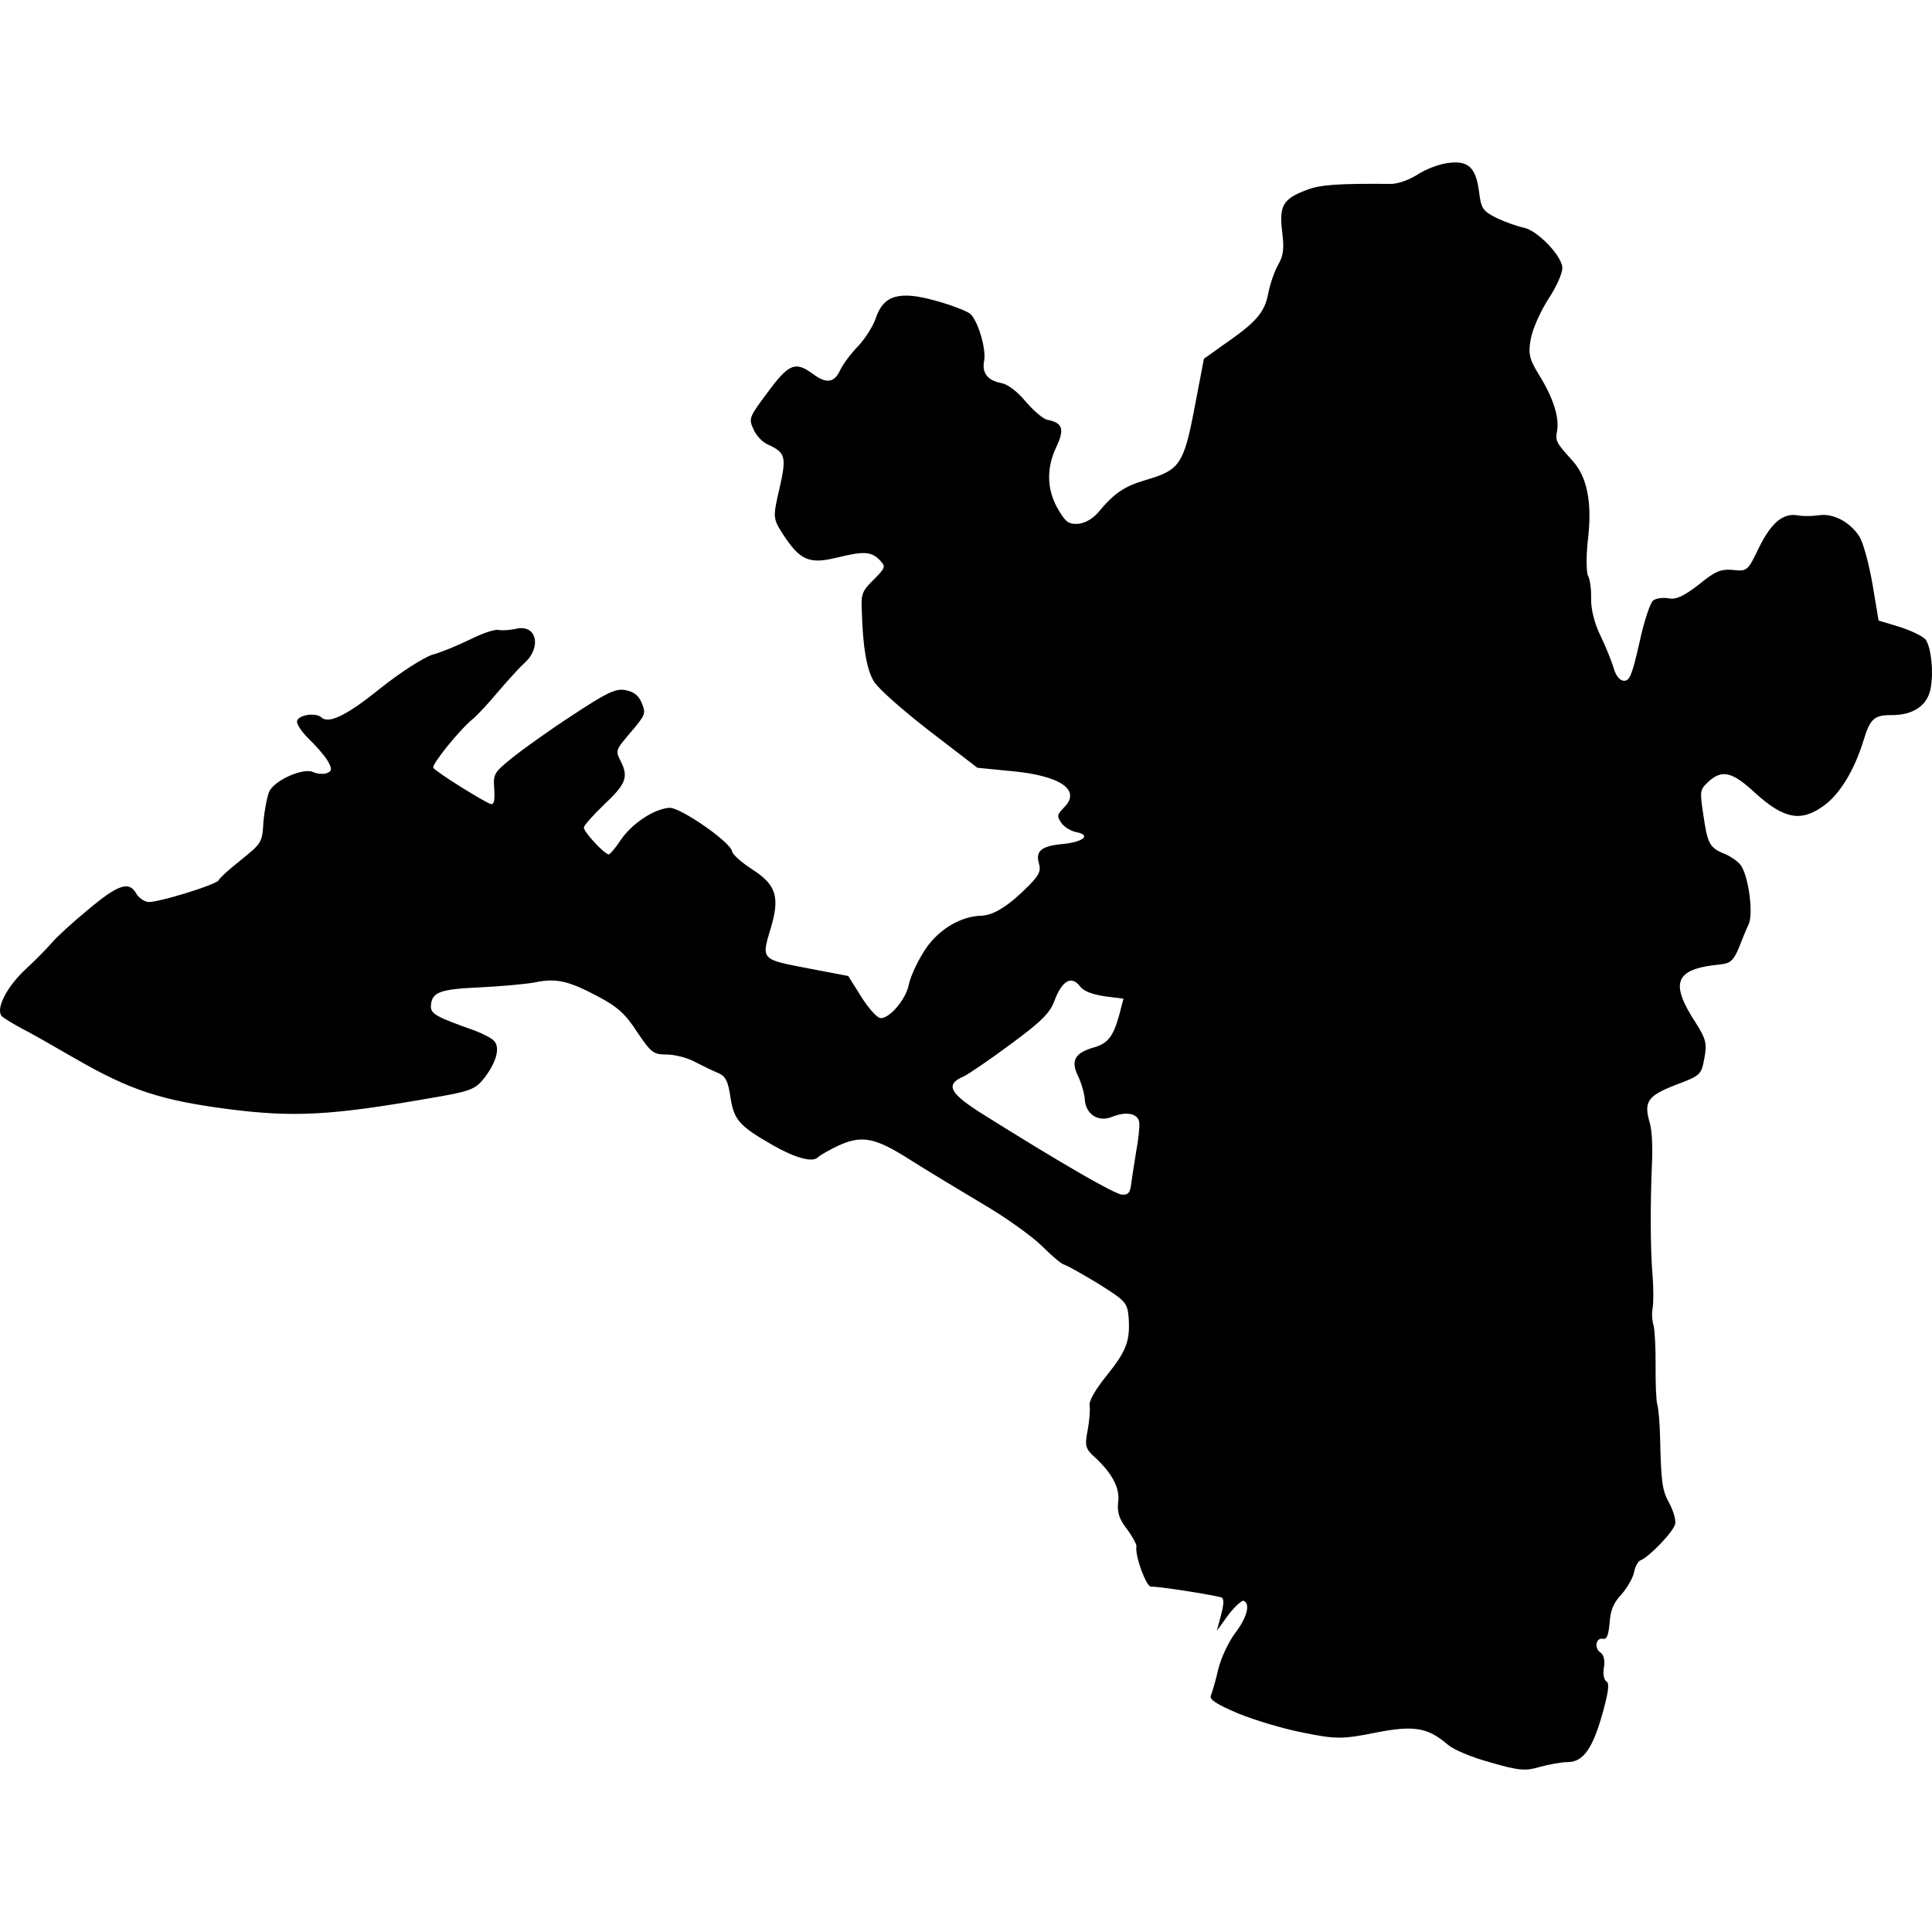 <?xml version="1.0" encoding="UTF-8"?>
<!DOCTYPE svg PUBLIC "-//W3C//DTD SVG 1.1//EN" "http://www.w3.org/Graphics/SVG/1.1/DTD/svg11.dtd">
<svg version="1.1" xmlns="http://www.w3.org/2000/svg" xmlns:xlink="http://www.w3.org/1999/xlink" x="0" y="0" width="500" height="500" viewBox="0, 0, 500, 500">
  <g id="layer101">
    <path d="M320.427,443.435 C314.699,440.998 312.96,439.84 313.368,438.783 C313.719,438.024 314.628,434.894 315.298,431.926 C316.107,428.778 317.982,424.904 319.653,422.643 C322.682,418.679 323.684,415.052 321.869,414.292 C321.39,414.098 319.515,415.803 317.864,417.965 L314.915,422.047 L316.013,417.921 C316.745,415.17 316.833,413.639 316.055,413.387 C312.408,412.484 298.968,410.431 297.896,410.638 C296.725,410.828 293.652,402.602 294.109,400.212 C294.204,399.714 293.053,397.636 291.665,395.719 C289.656,393.271 289.102,391.307 289.36,388.879 C289.946,385.274 287.904,381.375 283.434,377.217 C280.869,374.972 280.723,374.119 281.466,370.234 C281.922,367.845 282.175,364.899 281.987,363.728 C281.816,362.457 283.502,359.579 286.611,355.735 C291.629,349.468 292.54,346.855 292.071,340.676 C291.722,337.099 291.2,336.587 284.104,332.133 C279.846,329.565 275.93,327.371 275.333,327.257 C274.734,327.143 272.151,324.997 269.644,322.453 C267.037,319.89 259.955,314.821 253.82,311.274 C247.704,307.627 239.47,302.647 235.511,300.136 C226.494,294.386 223.108,293.739 217.126,296.415 C214.631,297.59 212.196,298.982 211.684,299.504 C210.384,300.907 205.959,299.752 200.185,296.48 C191.253,291.367 189.987,289.886 189.043,284.028 C188.429,279.679 187.742,278.412 185.628,277.594 C184.191,277.01 181.555,275.681 179.578,274.684 C177.7,273.705 174.551,272.897 172.484,272.914 C169.083,272.884 168.543,272.471 164.918,267.133 C161.895,262.427 159.871,260.595 154.718,257.854 C147.127,253.823 143.86,253.095 138.482,254.235 C136.337,254.65 129.82,255.263 124.195,255.529 C113.68,255.998 111.778,256.769 111.51,260.331 C111.428,262.379 112.826,263.163 122.978,266.755 C125.093,267.572 127.35,268.726 127.933,269.457 C129.459,271.194 128.437,274.921 125.409,278.884 C122.95,282.027 121.84,282.434 110.64,284.318 C85.544,288.708 75.746,289.209 58.725,286.989 C41.606,284.748 33.649,282.092 19.881,274.196 C14.026,270.806 7.512,267.083 5.435,266.068 C3.377,264.951 1.159,263.599 0.538,263.066 C-1.287,261.273 1.705,255.342 6.835,250.644 C9.341,248.337 12.297,245.289 13.361,244.047 C14.443,242.706 18.704,238.772 22.989,235.256 C30.729,228.787 33.466,227.968 35.303,231.313 C35.849,232.243 37.11,233.207 38.205,233.416 C40.297,233.815 56.42,228.846 56.629,227.751 C56.705,227.353 59.211,225.044 62.372,222.552 C67.743,218.211 67.88,218.031 68.173,212.719 C68.446,209.675 69.112,206.189 69.677,204.852 C71.064,201.917 78.393,198.673 80.968,199.784 C82.106,200.312 83.737,200.417 84.629,200.071 C85.977,199.503 85.972,198.986 84.741,196.789 C83.873,195.385 81.665,192.898 79.921,191.223 C78.096,189.43 76.726,187.413 76.879,186.616 C77.183,185.022 81.652,184.329 83.154,185.648 C85.079,187.461 89.87,185.074 98.54,178.06 C103.655,173.98 109.648,170.17 111.849,169.456 C114.13,168.86 118.509,167.013 121.578,165.535 C124.666,163.958 127.978,162.836 128.974,163.026 C129.97,163.217 131.957,163.08 133.466,162.749 C138.882,161.41 140.306,167.463 135.688,171.638 C134.445,172.743 131.432,176.089 128.912,179.014 C126.49,181.957 123.515,185.104 122.41,186.029 C118.993,188.782 111.555,197.993 112.138,198.723 C112.863,199.79 125.677,207.814 127.071,208.081 C127.868,208.233 128.077,207.138 127.913,204.216 C127.622,200.341 127.797,199.962 132.557,196.123 C135.362,193.872 142.299,188.901 148.191,185.073 C156.931,179.312 159.327,178.118 161.817,178.594 C164.107,179.032 165.268,179.976 166.121,181.997 C167.158,184.672 167.1,184.972 163.241,189.499 C159.246,194.205 159.246,194.205 160.662,197.057 C162.684,201.056 162.024,202.891 156.362,208.209 C153.581,210.877 151.218,213.522 151.103,214.12 C150.914,215.115 156.212,220.876 157.507,221.124 C157.805,221.181 159.262,219.498 160.715,217.299 C163.582,213.099 169.257,209.332 173.231,209.059 C175.954,208.857 188.996,217.853 189.454,220.314 C189.6,221.168 191.985,223.276 194.744,225.042 C200.902,229.006 201.844,232.18 199.505,240.093 C196.991,248.387 196.91,248.268 208.96,250.571 L219.517,252.589 L222.842,257.87 C224.657,260.797 226.865,263.284 227.762,263.456 C229.952,263.875 234.442,258.745 235.185,254.862 C235.527,253.069 237.166,249.357 238.951,246.498 C242.284,240.942 248.276,237.133 253.982,236.985 C257.202,236.877 261.197,234.337 266.323,229.124 C268.885,226.517 269.413,225.38 268.921,223.634 C267.899,220.342 269.398,218.977 274.763,218.454 C280.326,217.969 282.537,216.121 278.554,215.36 C277.16,215.093 275.401,214.034 274.676,212.967 C273.468,211.187 273.525,210.888 275.456,208.883 C279.813,204.451 274.432,200.739 261.855,199.574 L252.94,198.695 L240.61,189.217 C233.864,184.004 227.414,178.333 226.224,176.454 C224.329,173.408 223.266,167.63 223.021,157.572 C222.829,153.715 223.199,152.857 226.118,150.009 C229.193,146.88 229.232,146.681 227.786,145.063 C225.459,142.656 223.609,142.613 216.684,144.283 C209.421,146.094 207.046,145.021 202.654,138.298 C200.034,134.184 199.972,133.966 201.718,126.455 C203.615,118.147 203.289,117.155 198.737,115.046 C197.301,114.462 195.594,112.588 194.965,111.022 C193.729,108.308 193.904,107.929 198.485,101.786 C204.067,94.182 205.751,93.471 210.113,96.577 C213.896,99.467 215.92,99.132 217.521,95.619 C218.205,94.2 220.289,91.399 222.083,89.574 C223.896,87.649 225.957,84.43 226.674,82.297 C228.631,76.375 232.777,75.206 242.086,77.811 C246.112,78.891 250.142,80.486 251.043,81.175 C253.005,82.788 255.295,90.245 254.687,93.432 C254.097,96.519 255.584,98.455 259.07,99.121 C260.863,99.464 263.205,101.254 265.475,103.959 C267.502,106.308 269.986,108.434 270.982,108.625 C275.065,109.404 275.576,111.051 273.33,115.783 C270.733,121.273 270.881,126.979 274.026,132.121 C275.821,135.149 276.642,135.718 279.046,135.558 C280.716,135.465 282.813,134.214 284.132,132.711 C288.305,127.625 291.014,125.872 296.27,124.296 C305.335,121.693 306.337,120.233 309.134,105.594 L311.572,92.848 L316.71,89.184 C325.152,83.366 327.278,80.883 328.229,75.903 C328.686,73.513 329.832,70.222 330.771,68.544 C332.163,66.126 332.387,64.414 331.811,59.865 C331.018,53.211 332.077,51.452 338.083,49.194 C341.551,47.792 346.36,47.473 359.962,47.595 C361.712,47.621 364.705,46.541 366.703,45.271 C368.72,43.902 372.287,42.519 374.511,42.222 C379.933,41.4 381.957,43.233 382.787,49.688 C383.301,54.018 383.804,54.63 387.378,56.448 C389.654,57.503 392.746,58.61 394.34,58.915 C397.825,59.581 404.205,66.168 404.33,69.289 C404.382,70.641 402.9,74.074 400.721,77.373 C398.661,80.592 396.67,85.063 396.176,87.653 C395.432,91.536 395.783,92.945 398.384,97.158 C402.014,103.013 403.608,108.169 402.961,111.555 C402.466,114.144 402.788,114.619 406.963,119.236 C410.717,123.36 412.046,129.911 411.011,139.106 C410.452,143.644 410.53,148.098 410.975,149.008 C411.521,149.939 411.841,152.58 411.782,155.047 C411.705,157.612 412.713,161.522 414.129,164.373 C415.465,167.105 417.009,170.91 417.581,172.774 C418.196,174.956 419.201,176.18 420.334,176.19 C421.785,176.158 422.388,174.622 424.286,166.314 C425.414,160.956 427.082,156.01 427.813,155.427 C428.544,154.844 430.35,154.57 431.845,154.855 C433.836,155.237 435.777,154.265 439.649,151.29 C443.815,147.854 445.38,147.224 448.425,147.497 C452.167,147.902 452.286,147.821 455.197,141.771 C458.402,135.262 461.482,132.65 465.366,133.393 C466.66,133.64 469.046,133.58 470.635,133.368 C474.269,132.72 478.781,135.028 481.241,138.905 C482.188,140.428 483.707,145.983 484.586,151.105 L486.179,160.596 L491.741,162.279 C494.851,163.287 497.867,164.791 498.43,165.622 C499.842,167.957 500.45,173.957 499.632,178.238 C498.793,182.62 495.117,185.118 489.449,185.066 C485.114,185.064 484.009,185.987 482.364,191.351 C479.869,199.544 475.985,205.821 471.596,208.802 C465.884,212.767 461.62,211.849 454.306,205.29 C448.354,199.713 445.683,199.1 442.191,202.252 C439.922,204.398 439.885,204.598 440.791,210.655 C441.891,218.4 442.417,219.43 446.447,221.026 C448.163,221.767 450.164,223.182 450.771,224.33 C452.627,227.575 453.737,236.355 452.587,239.128 C451.903,240.546 450.734,243.42 449.917,245.534 C448.611,248.587 447.742,249.351 445.219,249.591 C433.438,250.745 431.955,254.178 438.987,264.915 C441.446,268.792 441.815,270.101 441.091,273.885 C440.273,278.167 440.135,278.348 433.575,280.809 C426.321,283.655 425.32,285.115 427.019,290.807 C427.511,292.553 427.75,297.243 427.524,301.123 C427.077,311.566 427.093,322.82 427.672,330.053 C427.959,333.412 427.932,337.329 427.685,338.624 C427.438,339.918 427.573,341.906 427.962,343.115 C428.251,344.306 428.508,348.897 428.468,353.431 C428.426,357.965 428.604,362.438 428.912,363.529 C429.219,364.62 429.548,368.296 429.617,371.716 C429.899,383.743 430.154,385.649 431.992,388.994 C433.063,390.954 433.739,393.354 433.549,394.35 C433.168,396.342 426.861,402.878 424.622,403.792 C423.967,403.976 423.183,405.374 422.898,406.869 C422.613,408.362 421.084,410.961 419.627,412.643 C417.557,414.828 416.779,416.744 416.568,420.007 C416.258,423.25 415.849,424.307 414.852,424.118 C412.96,423.756 412.508,426.663 414.267,427.721 C415.088,428.291 415.399,429.899 415.095,431.493 C414.79,433.086 415.083,434.793 415.742,435.126 C416.562,435.695 416.281,437.706 414.854,443.007 C412.212,452.516 409.795,455.976 405.759,456.03 C404.109,456.025 400.793,456.629 398.393,457.306 C394.784,458.371 393.052,458.246 385.816,456.14 C380.813,454.771 376.323,452.881 374.721,451.542 C369.492,447.034 365.889,446.448 355.804,448.443 C347.427,450.144 345.578,450.101 337.331,448.422 C332.253,447.45 324.638,445.169 320.427,443.435 z M292.752,306.329 C292.957,304.717 293.6,300.814 294.071,297.807 C294.642,294.819 294.971,291.476 294.844,290.523 C294.566,288.199 291.597,287.528 287.911,288.991 C284.305,290.573 280.907,288.375 280.734,284.42 C280.621,282.849 279.802,280.112 278.912,278.291 C277.069,274.429 278.266,272.489 282.966,271.118 C286.676,270.071 288.033,268.37 289.598,262.888 L290.753,258.465 L285.816,257.83 C282.311,257.263 280.396,256.484 279.41,255.16 C277.259,252.375 274.806,253.868 272.9,258.974 C271.794,262.066 269.606,264.332 261.563,270.227 C256.149,274.25 250.574,278.035 249.327,278.622 C244.493,280.692 245.705,282.988 254.84,288.657 C274.752,301.134 288.42,309.01 290.35,309.173 C291.982,309.278 292.513,308.658 292.752,306.329 z" fill="#000000"/>
  </g>
</svg>
